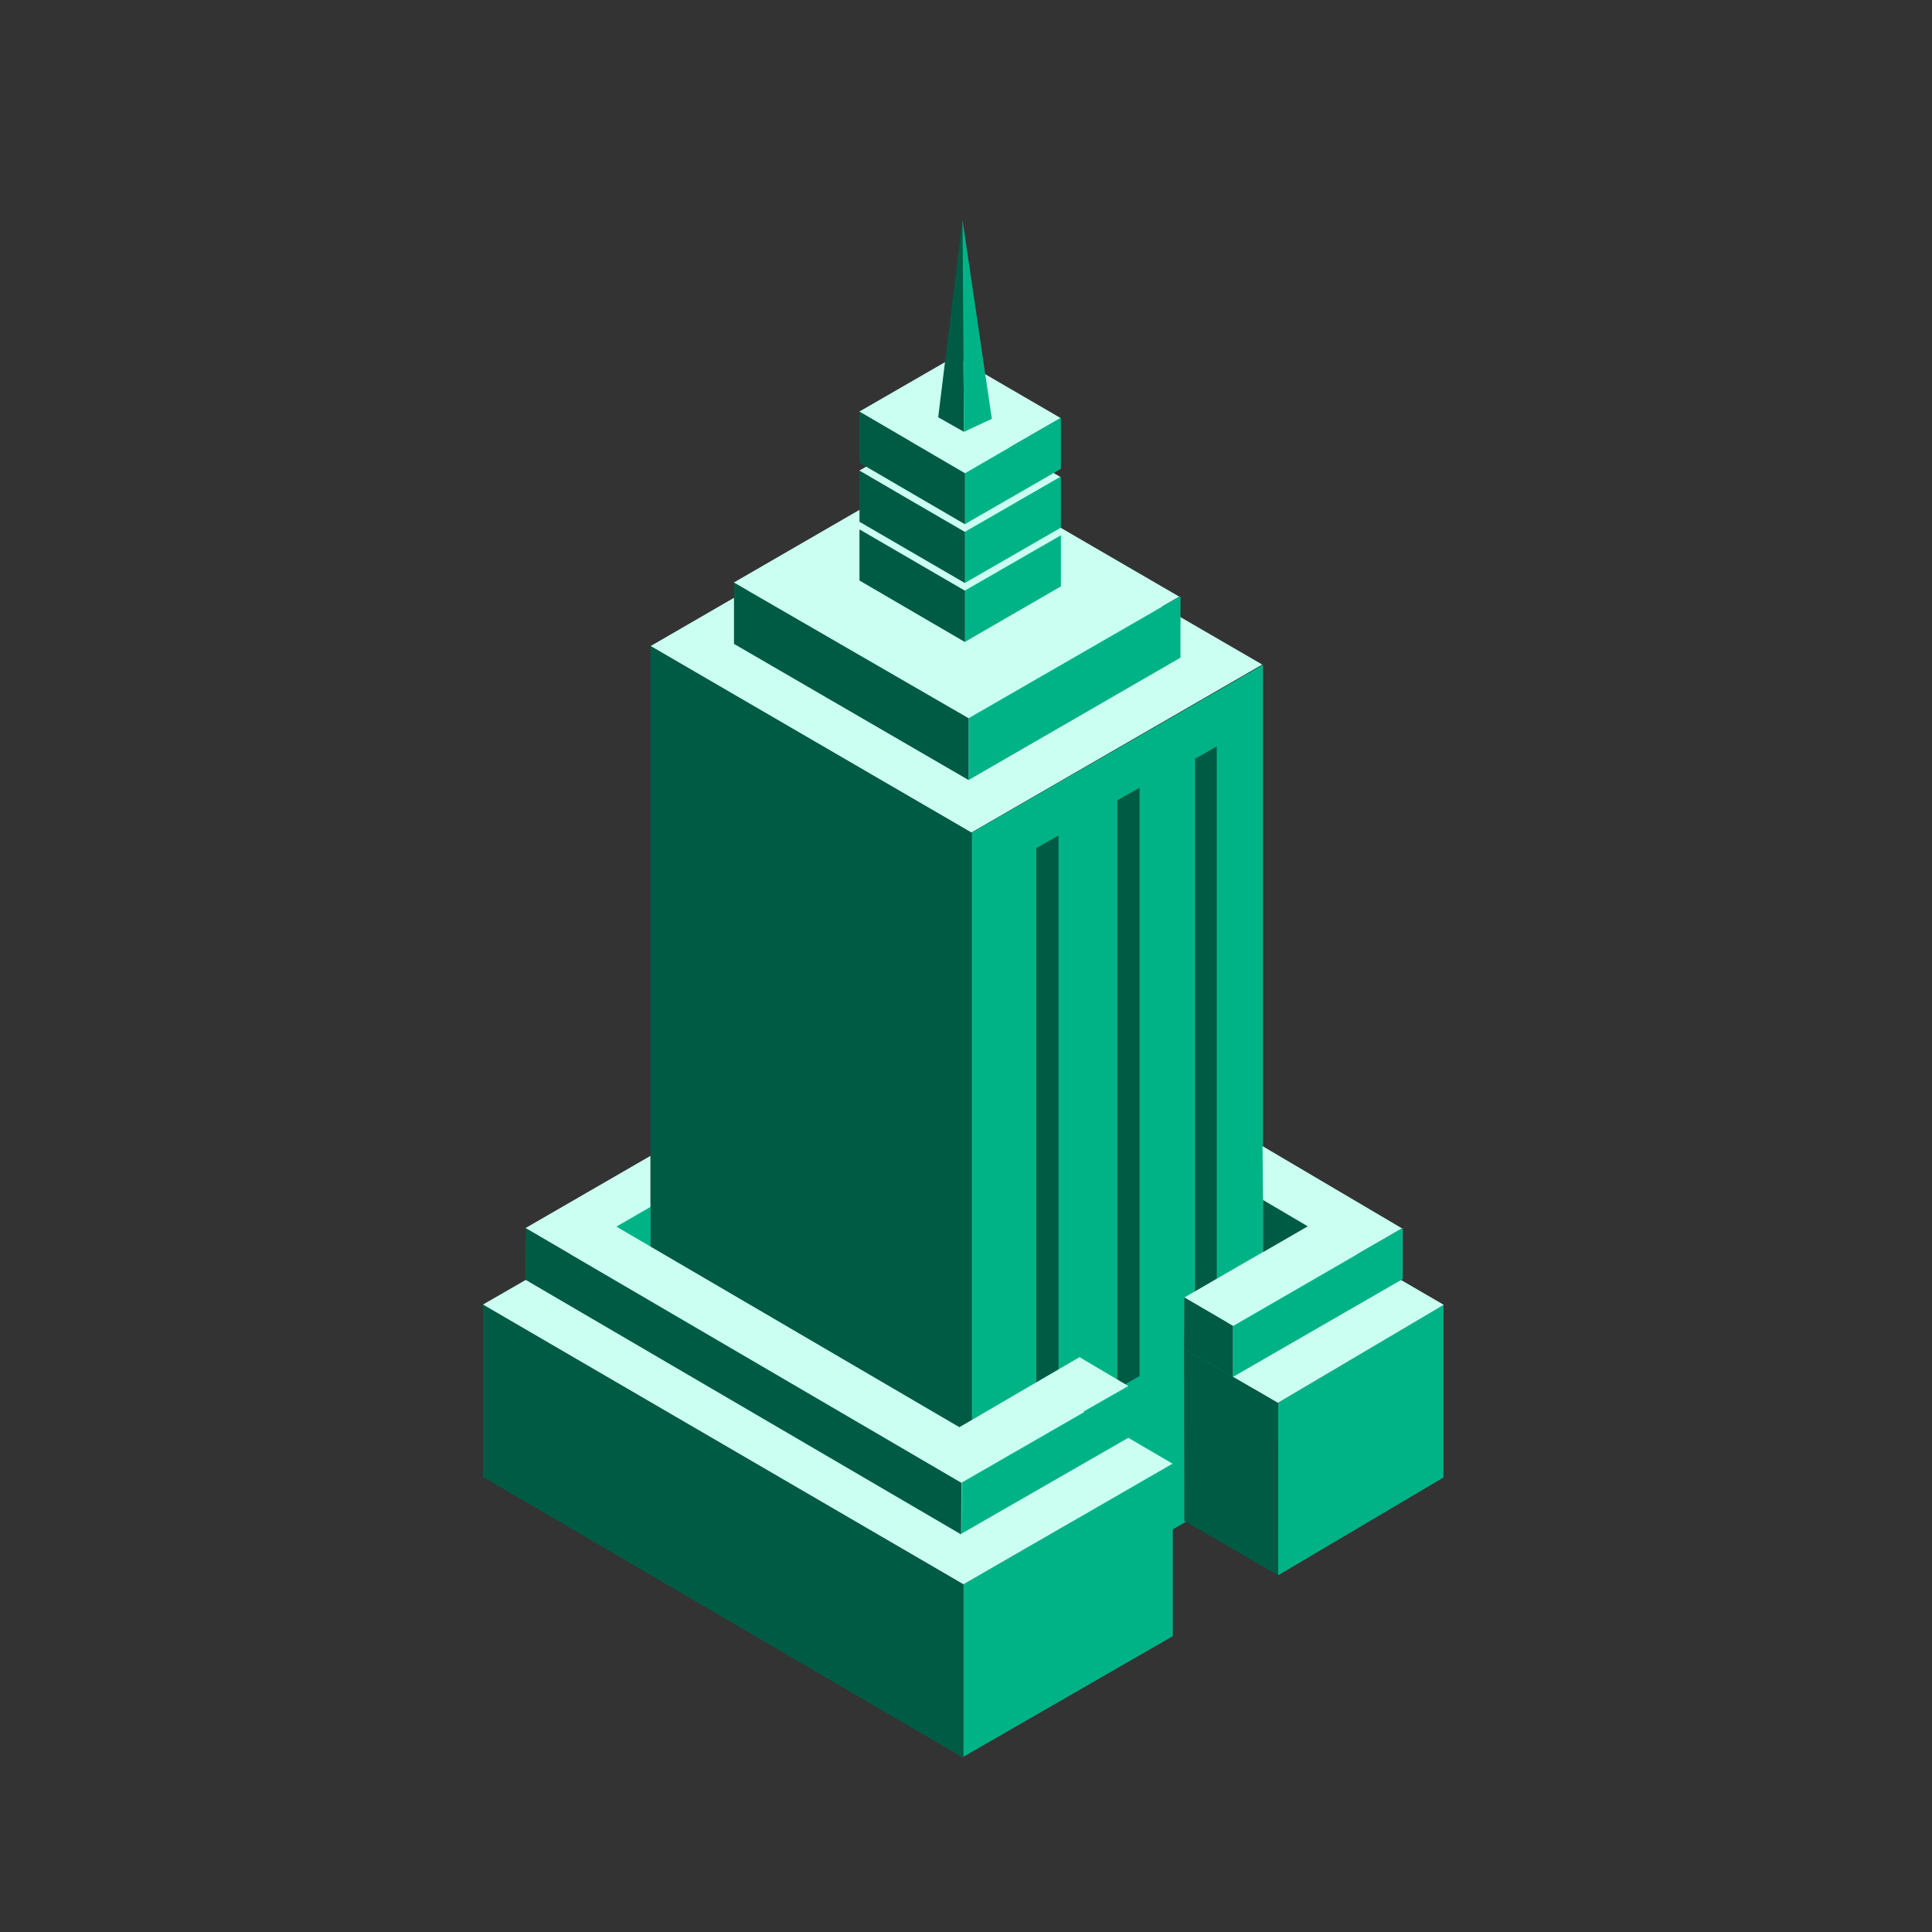 <svg width="44" height="44" viewBox="0 0 44 44" fill="none" xmlns="http://www.w3.org/2000/svg">
<rect x="0" y="0" width="44" height="44" fill="#333333" stroke="none"/>
<g clip-path="url(#clip0_465_22112)">
<path d="M21.943 36.081L11 29.71V33.637L21.943 40.037" fill="#005B44"/>
<path d="M14.813 14.716L22.117 18.964L28.747 15.135L21.425 10.888L14.813 14.716Z" fill="#CBFFF2"/>
<path d="M22.129 35.22L28.765 31.397V15.141L22.129 18.964V35.22Z" fill="#00B386"/>
<path d="M22.129 18.963L14.813 14.71V30.966L22.129 35.219" fill="#005B44"/>
<path d="M23.602 33.236L24.108 32.95V19.028L23.602 19.313V33.236Z" fill="#005B44"/>
<path d="M25.447 32.148L25.953 31.863V17.94L25.447 18.225V32.148Z" fill="#005B44"/>
<path d="M27.216 31.182L27.711 30.897V16.997L27.216 17.282V31.182Z" fill="#005B44"/>
<path d="M29.108 31.95V35.877L32.874 33.649V29.716" fill="#00B386"/>
<path d="M24.393 32.235V36.168L27.013 34.655V30.728" fill="#00B386"/>
<path d="M26.71 33.329L21.943 36.081V40.008L26.71 37.262V33.329Z" fill="#00B386"/>
<path d="M29.102 31.95L32.88 29.716L28.765 27.325V29.617L26.966 30.711L29.102 31.95Z" fill="#CBFFF2"/>
<path d="M24.574 32.089L22.257 33.428L14.807 29.087V27.516L11 29.71L21.943 36.081L26.704 33.334L24.574 32.089Z" fill="#CBFFF2"/>
<path d="M29.108 35.877L26.972 34.638L26.966 30.71L29.102 31.95L29.108 35.877Z" fill="#005B44"/>
<path d="M16.71 13.268L22.024 16.369L26.856 13.588L21.518 10.487L16.71 13.268Z" fill="#CBFFF2"/>
<path d="M22.059 17.765L26.885 14.978V13.576L22.059 16.357V17.765Z" fill="#00B386"/>
<path d="M22.059 16.357L16.716 13.268V14.664L22.059 17.765" fill="#005B44"/>
<path d="M19.568 12.057L21.972 13.46L24.155 12.203L21.745 10.818L19.568 12.057Z" fill="#CBFFF2"/>
<path d="M21.978 14.617L24.161 13.355V12.191L21.978 13.448V14.617Z" fill="#00B386"/>
<path d="M21.978 13.454L19.574 12.057V13.221L21.978 14.623" fill="#005B44"/>
<path d="M19.568 10.719L21.972 12.122L24.155 10.865L21.745 9.463L19.568 10.719Z" fill="#CBFFF2"/>
<path d="M21.978 13.274L24.161 12.017V10.853L21.978 12.11V13.274Z" fill="#00B386"/>
<path d="M21.978 12.116L19.574 10.72V11.883L21.978 13.28" fill="#005B44"/>
<path d="M19.568 9.375L21.972 10.778L24.155 9.521L21.745 8.119L19.568 9.375Z" fill="#CBFFF2"/>
<path d="M21.978 11.935L24.161 10.678V9.515L21.978 10.777V11.935Z" fill="#00B386"/>
<path d="M21.978 10.778L19.574 9.375V10.539L21.978 11.941" fill="#005B44"/>
<path d="M21.954 9.835L21.92 5L21.367 9.503L21.954 9.835Z" fill="#005B44"/>
<path d="M21.954 9.835L21.92 5L22.589 9.538L21.954 9.835Z" fill="#00B386"/>
<path d="M13.963 29.041L14.813 28.511V27.394L13.963 27.883V29.041Z" fill="#00B386"/>
<path d="M14.038 27.935L14.813 27.487V26.324L11.966 27.97L22.147 33.905L23.142 33.259L14.038 27.935Z" fill="#CBFFF2"/>
<path d="M11.972 27.97L11.966 29.145L21.89 34.946L21.896 33.771L11.972 27.97Z" fill="#005B44"/>
<path d="M25.697 31.566L24.585 30.908L20.802 33.114L21.879 33.742L25.697 31.566Z" fill="#CBFFF2"/>
<path d="M28.753 26.102L28.765 27.33L29.783 27.924L26.966 29.553L28.084 30.198L31.931 27.976L28.753 26.102Z" fill="#CBFFF2"/>
<path d="M28.084 31.362L26.966 30.716L26.972 29.547L28.084 30.198V31.362Z" fill="#005B44"/>
<path d="M28.765 28.517L29.783 27.929L28.765 27.33V28.517Z" fill="#005B44"/>
<path d="M21.896 34.929L25.703 32.741V31.577L21.902 33.765L21.896 34.929Z" fill="#00B386"/>
<path d="M31.949 27.964L28.084 30.198V31.356L31.949 29.128V27.964Z" fill="#00B386"/>
</g>
<defs>
<clipPath id="clip0_465_22112">
<rect width="21.88" height="35.008" fill="white" transform="translate(11 5)"/>
</clipPath>
</defs>
</svg>

